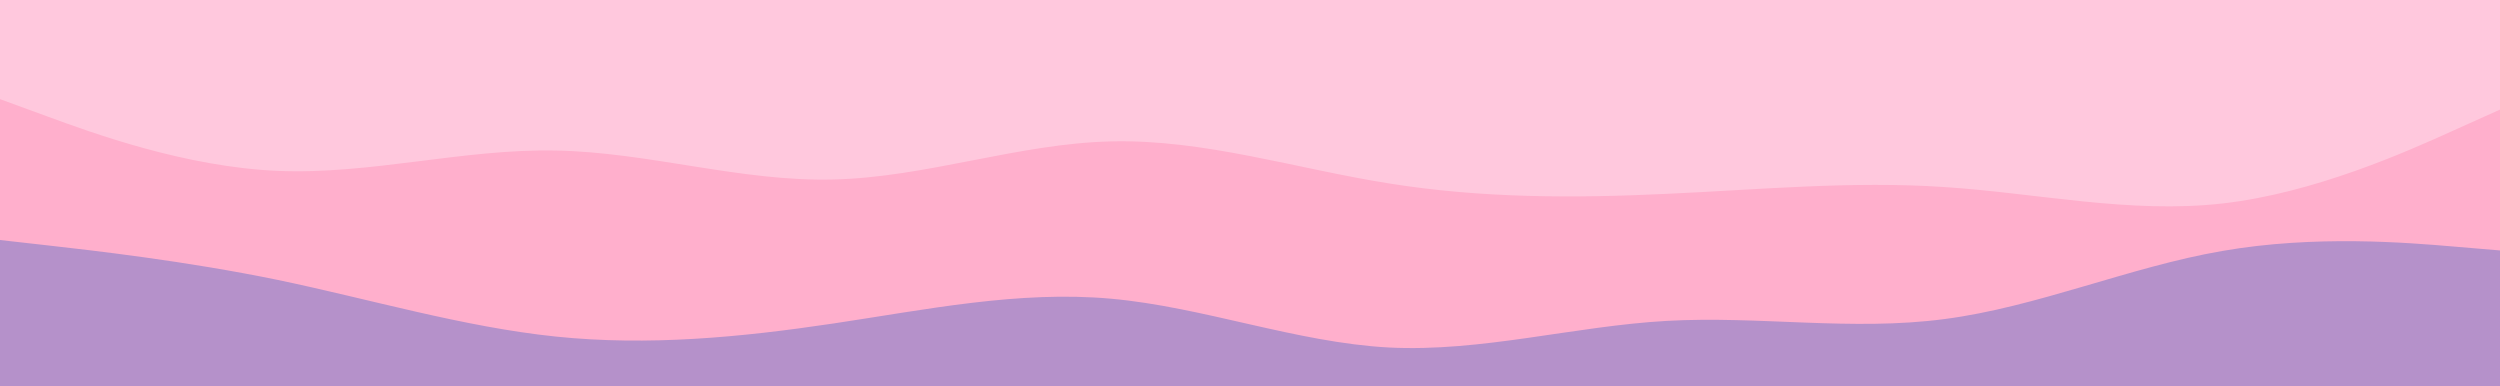 <svg width="900" height="139" viewBox="0 0 900 139" fill="none" xmlns="http://www.w3.org/2000/svg">
<path d="M900 8.453H0V139H900V8.453Z" fill="#B591CA"/>
<path d="M0 86.405L16.7 88.284C33.3 90.162 66.7 93.919 100 100.775C133.3 107.725 166.7 117.68 200 121.155C233.3 124.63 266.7 121.437 300 116.459C333.3 111.482 366.7 104.532 400 107.537C433.3 110.543 466.7 123.316 500 125.1C533.3 126.791 566.7 117.399 600 115.52C633.3 113.642 666.7 119.277 700 114.863C733.3 110.543 766.7 96.079 800 90.35C833.3 84.527 866.7 87.345 883.3 88.753L900 90.162V0H883.3C866.7 0 833.3 0 800 0C766.7 0 733.3 0 700 0C666.7 0 633.3 0 600 0C566.7 0 533.3 0 500 0C466.7 0 433.3 0 400 0C366.7 0 333.3 0 300 0C266.7 0 233.3 0 200 0C166.7 0 133.3 0 100 0C66.7 0 33.3 0 16.7 0H0V86.405Z" fill="#FFAFCC"/>
<path d="M0 35.689L16.7 41.794C33.3 47.899 66.7 60.108 100 61.517C133.3 62.926 166.7 53.534 200 54.191C233.3 54.755 266.7 65.462 300 64.616C333.3 63.865 366.7 51.655 400 50.904C433.3 50.059 466.7 60.766 500 66.025C533.3 71.378 566.7 71.378 600 69.782C633.3 68.279 666.7 65.086 700 67.34C733.3 69.5 766.7 77.013 800 73.257C833.3 69.5 866.7 54.473 883.3 46.959L900 39.446V0H883.3C866.7 0 833.3 0 800 0C766.7 0 733.3 0 700 0C666.7 0 633.3 0 600 0C566.7 0 533.3 0 500 0C466.7 0 433.3 0 400 0C366.7 0 333.3 0 300 0C266.7 0 233.3 0 200 0C166.7 0 133.3 0 100 0C66.7 0 33.3 0 16.7 0H0V35.689Z" fill="#FFC8DD"/>
</svg>

